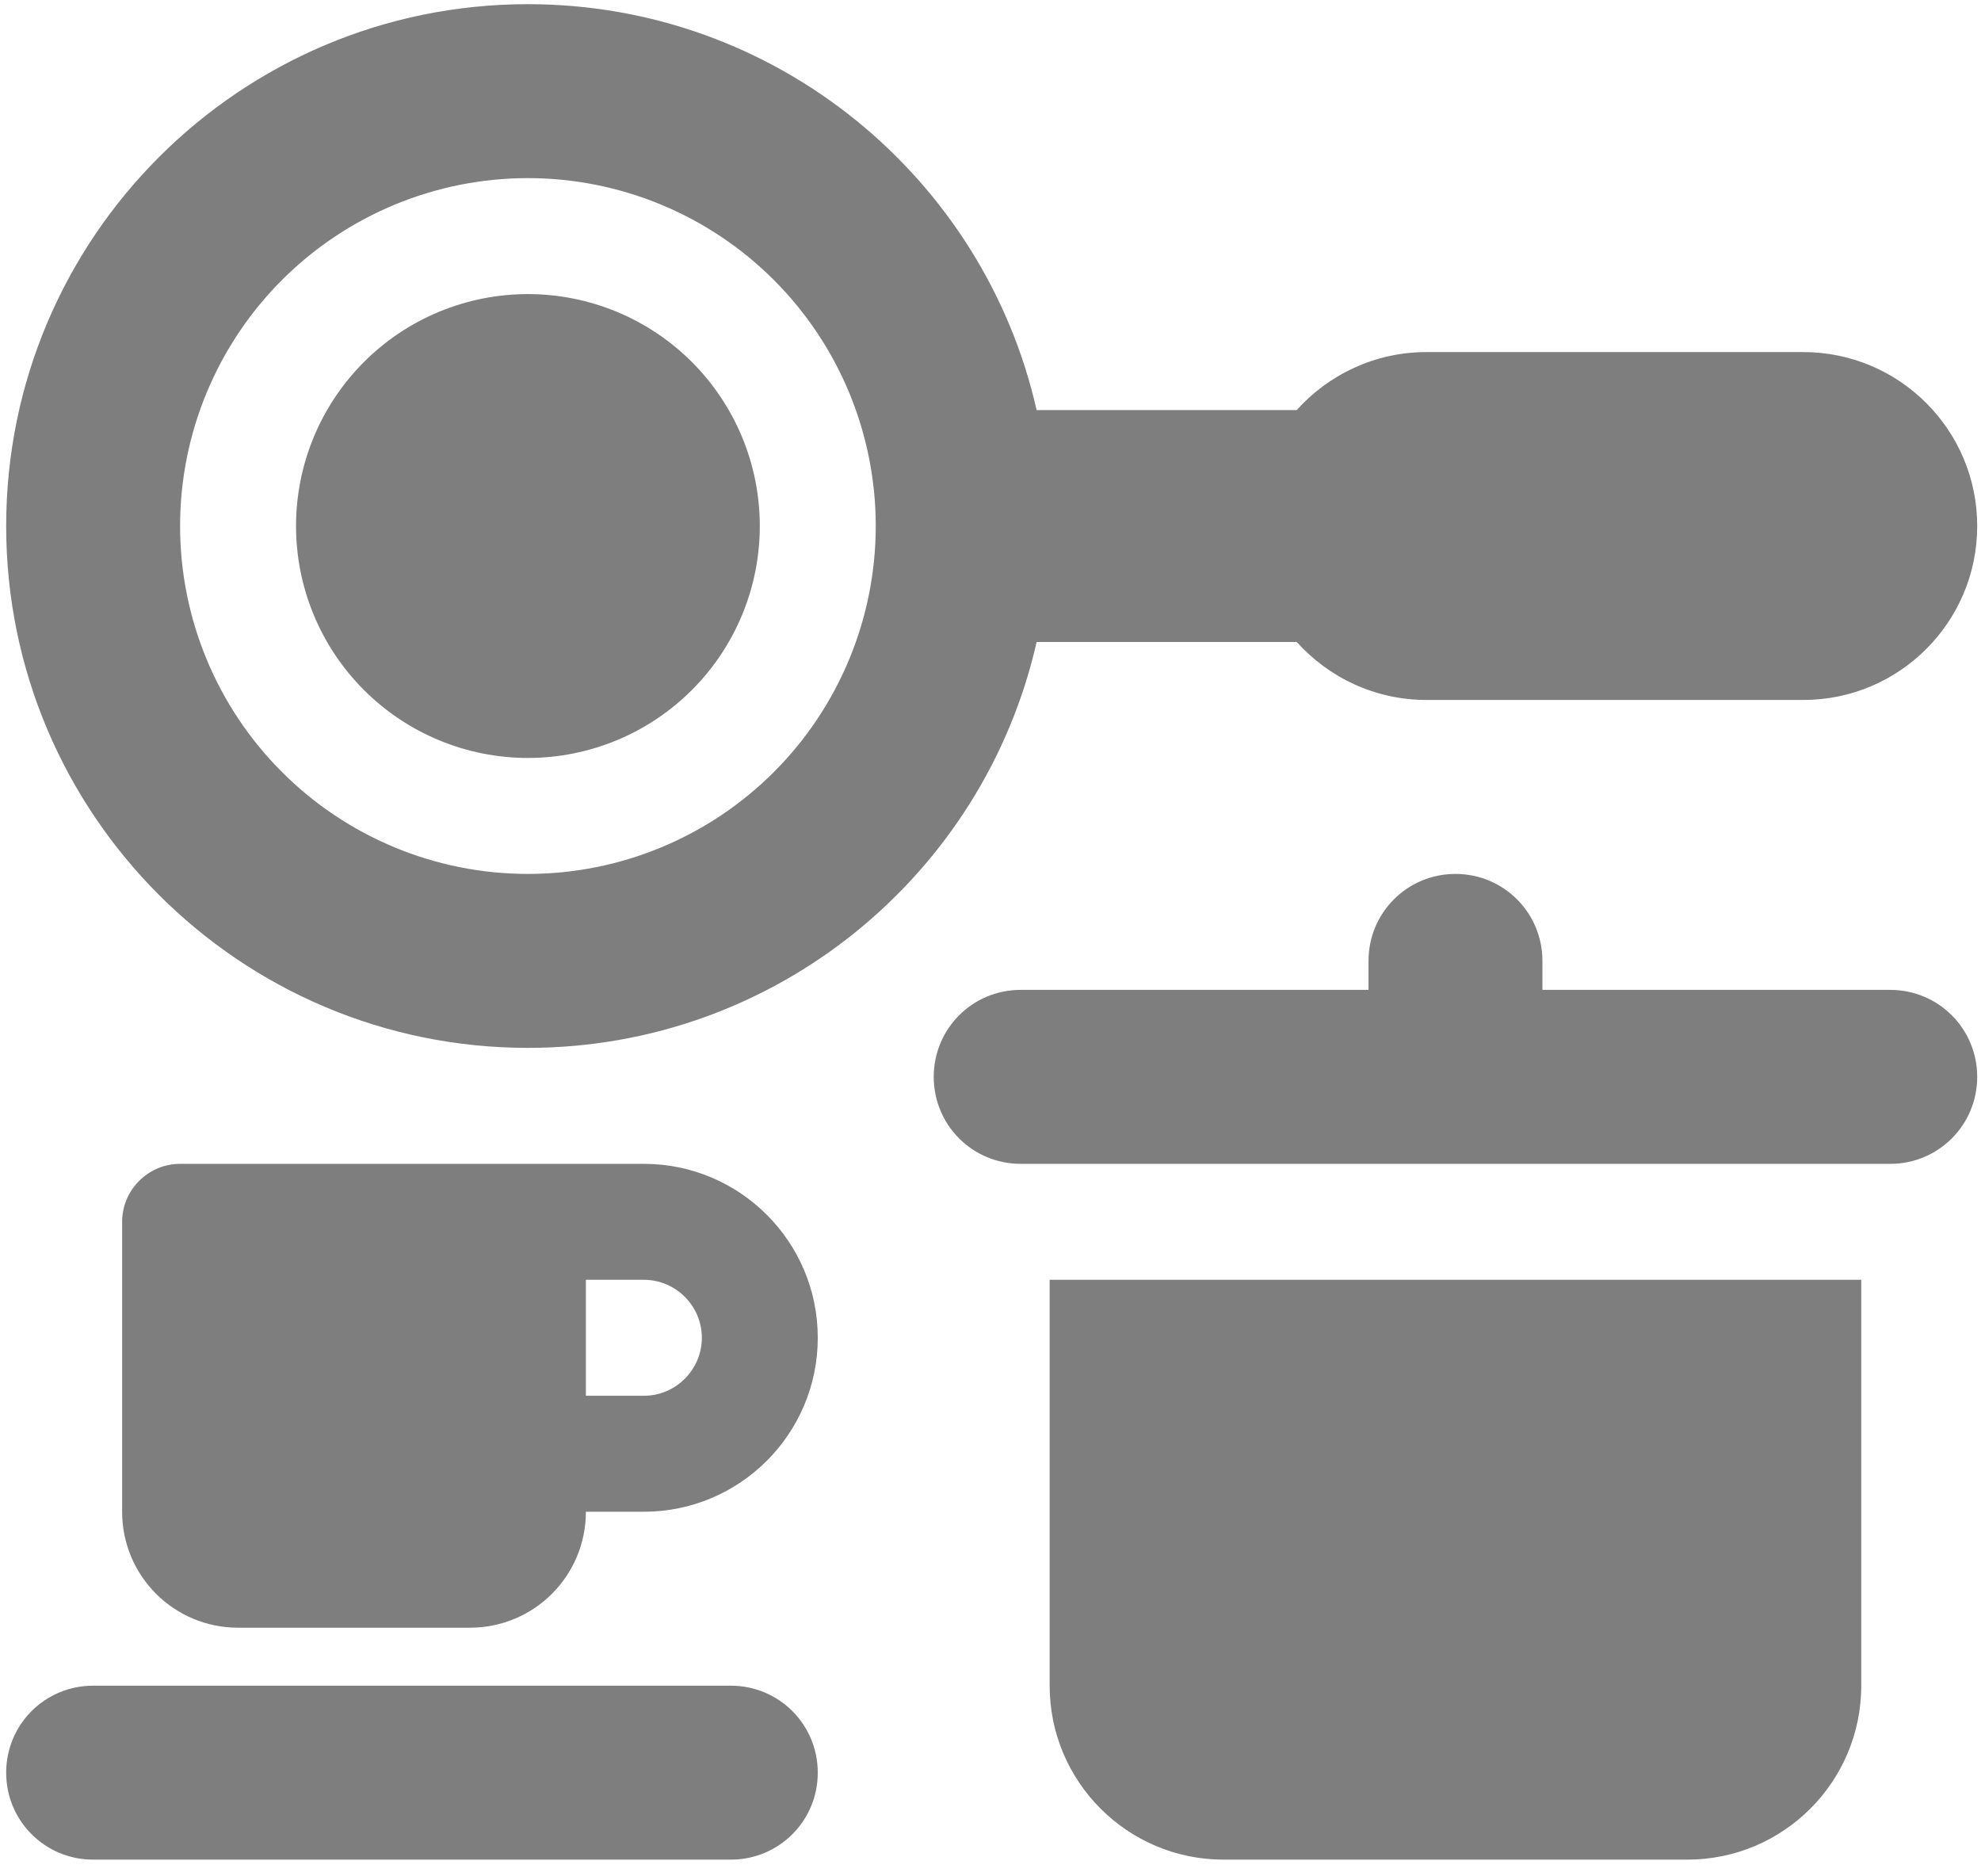 <svg width="94" height="89" viewBox="0 0 94 89" fill="none" xmlns="http://www.w3.org/2000/svg">
<path d="M41.555 24.955C41.555 20.578 39.816 16.38 36.721 13.284C33.626 10.189 29.427 8.45 25.05 8.45C20.673 8.45 16.475 10.189 13.38 13.284C10.284 16.38 8.545 20.578 8.545 24.955C8.545 29.332 10.284 33.53 13.38 36.626C16.475 39.721 20.673 41.46 25.05 41.46C29.427 41.46 33.626 39.721 36.721 36.626C39.816 33.53 41.555 29.332 41.555 24.955ZM49.188 30.456C46.695 41.477 36.827 49.712 25.05 49.712C11.382 49.712 0.293 38.623 0.293 24.955C0.293 11.287 11.382 0.198 25.05 0.198C36.827 0.198 46.695 8.433 49.188 19.453H61.532C63.045 17.768 65.246 16.703 67.687 16.703H85.568C90.124 16.703 93.82 20.399 93.82 24.955C93.82 29.511 90.124 33.207 85.568 33.207H67.687C65.246 33.207 63.045 32.141 61.532 30.456H49.188ZM25.05 13.952C27.968 13.952 30.767 15.111 32.831 17.174C34.894 19.238 36.053 22.037 36.053 24.955C36.053 27.873 34.894 30.672 32.831 32.735C30.767 34.799 27.968 35.958 25.05 35.958C22.132 35.958 19.333 34.799 17.27 32.735C15.206 30.672 14.047 27.873 14.047 24.955C14.047 22.037 15.206 19.238 17.27 17.174C19.333 15.111 22.132 13.952 25.05 13.952ZM69.063 41.46C71.349 41.46 73.189 43.299 73.189 45.586V46.961H89.694C91.98 46.961 93.82 48.801 93.82 51.087C93.82 53.374 91.98 55.214 89.694 55.214H48.432C46.145 55.214 44.306 53.374 44.306 51.087C44.306 48.801 46.145 46.961 48.432 46.961H64.937V45.586C64.937 43.299 66.776 41.46 69.063 41.46ZM49.807 79.971V60.715H88.318V79.971C88.318 84.527 84.622 88.223 80.066 88.223H58.06C53.504 88.223 49.807 84.527 49.807 79.971ZM8.545 55.214H30.552C35.108 55.214 38.804 58.91 38.804 63.466C38.804 68.022 35.108 71.718 30.552 71.718H27.801C27.801 74.761 25.342 77.22 22.299 77.22H11.296C8.253 77.22 5.795 74.761 5.795 71.718V57.964C5.795 56.452 7.032 55.214 8.545 55.214ZM30.552 66.217C32.065 66.217 33.303 64.979 33.303 63.466C33.303 61.953 32.065 60.715 30.552 60.715H27.801V66.217H30.552ZM4.419 79.971H34.678C36.965 79.971 38.804 81.81 38.804 84.097C38.804 86.383 36.965 88.223 34.678 88.223H4.419C2.133 88.223 0.293 86.383 0.293 84.097C0.293 81.81 2.133 79.971 4.419 79.971Z" fill="#7E7E7E"/>
</svg>
